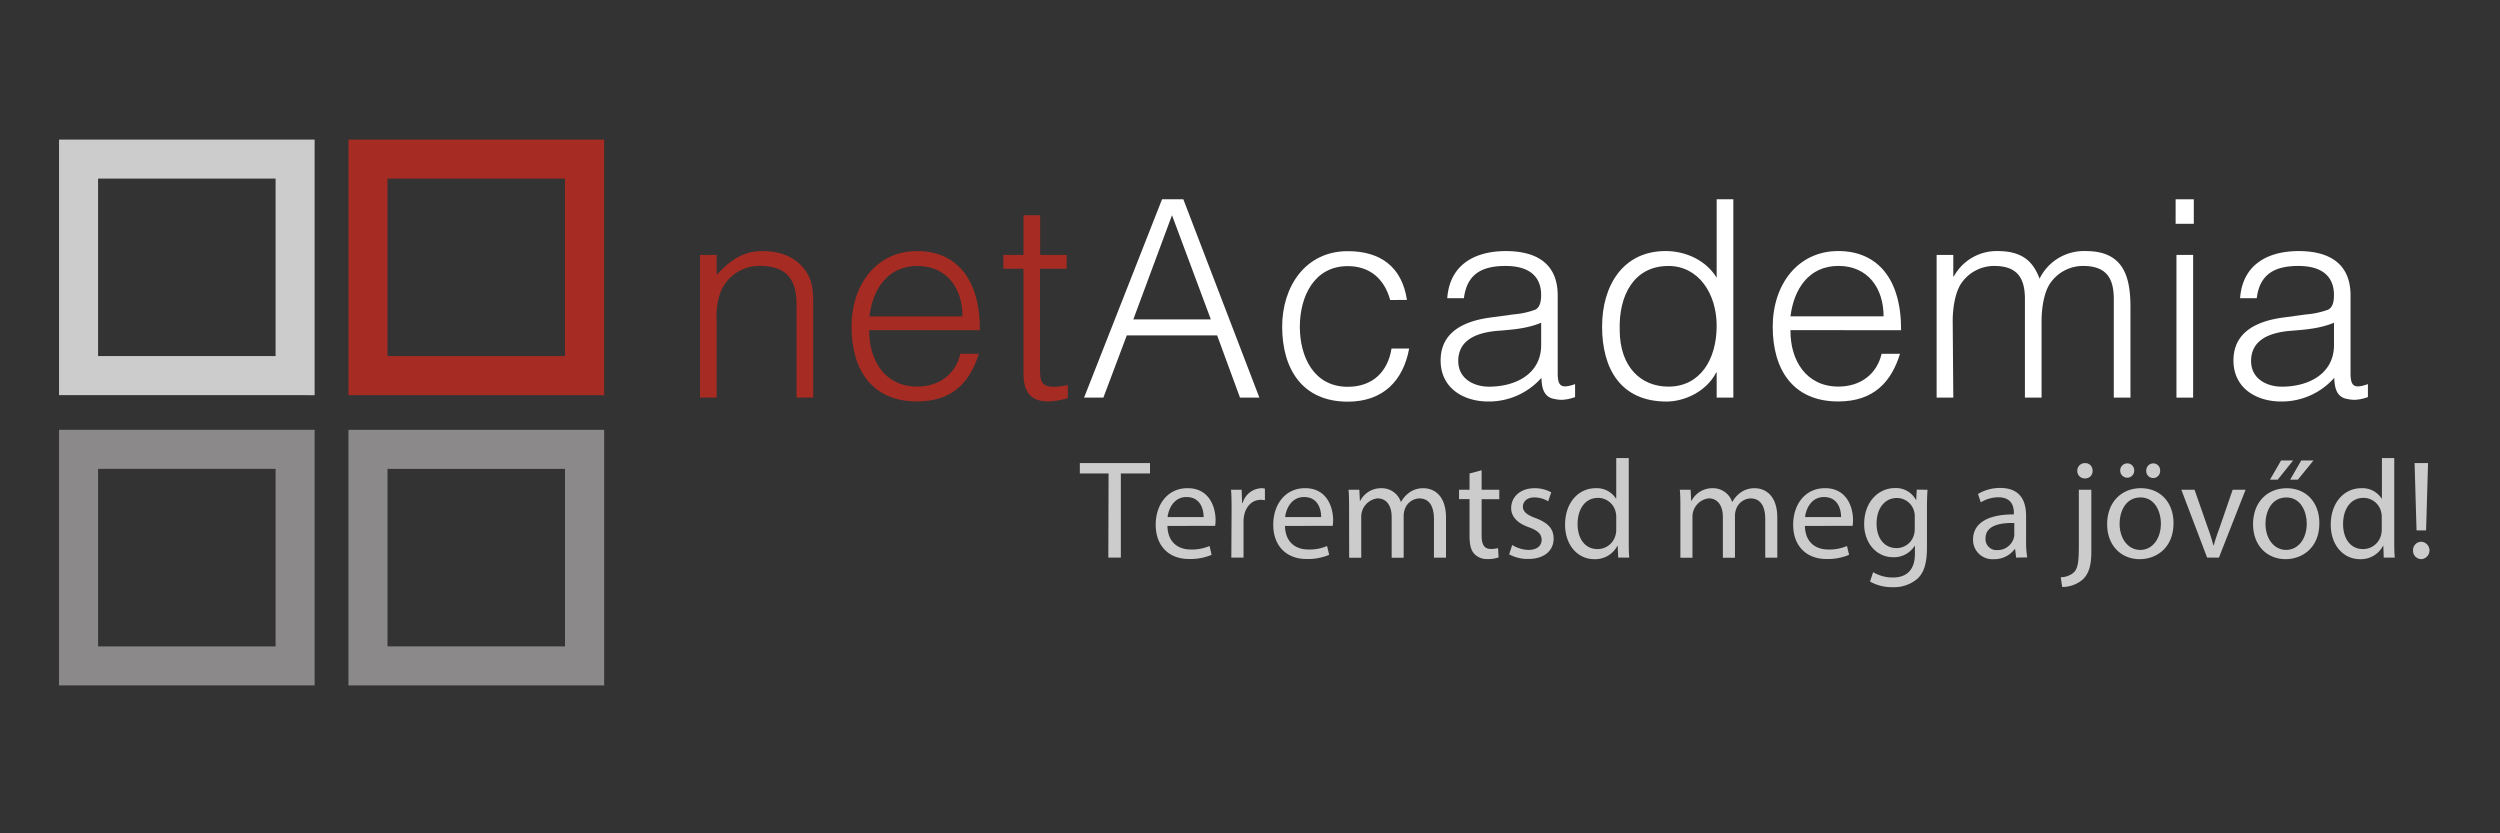 <svg id="Réteg_1" data-name="Réteg 1" xmlns="http://www.w3.org/2000/svg" viewBox="0 0 600 200"><rect x="0" y="0" width="600" height="200" fill="#333333" stroke="none"/><defs><style>.cls-1,.cls-6{fill:#ccc;}.cls-1,.cls-2,.cls-3{fill-rule:evenodd;}.cls-2,.cls-4{fill:#a52b23;}.cls-3{fill:#8b8989;}.cls-5{fill:#fff;}</style></defs><title>logo</title><path class="cls-1" d="M23.54,85.46h42.6V42.87H23.54Zm-9.37,9.37V33.5H75.51V94.84Z"/><path class="cls-2" d="M93,85.46h42.6V42.87H93Zm-9.37,9.37V33.5H145V94.84Z"/><path class="cls-3" d="M23.54,155.13h42.6v-42.6H23.54Zm-9.37,9.37V103.16H75.51V164.5Z"/><path class="cls-3" d="M93,155.13h42.6v-42.6H93Zm-9.37,9.37V103.16H145V164.5Z"/><path class="cls-4" d="M172,95.43h-4V61.18h4v4.76c3.17-3.37,6.28-5.69,11-5.69,4.17,0,8,1.32,10.45,4.89,1.65,2.45,1.72,5,1.72,7.87V95.43h-4V73.08c0-6.15-2.51-9.26-8.86-9.26a10,10,0,0,0-9.52,6.68A17.67,17.67,0,0,0,172,77Z"/><path class="cls-4" d="M208.61,79.23c-.07,7.41,3.9,13.55,11.5,13.55,5.16,0,9.19-2.84,10.38-7.87h4.43c-2,6.48-6.08,11.44-14.81,11.44-11,0-15.74-7.8-15.74-17.92s6-18.18,15.74-18.18c9.39,0,15.14,6.68,15.07,19ZM231,75.93c0-6.68-3.7-12.1-10.84-12.1s-10.71,5.62-11.5,12.1Z"/><path class="cls-4" d="M256.28,95.56a19.18,19.18,0,0,1-4.56.79c-3.9,0-6.08-1.72-6.08-6.81V64.49h-4.83V61.18h4.83V51.66h4v9.52H256v3.31H249.6V88c0,3.37.13,4.83,3.44,4.83a13.67,13.67,0,0,0,3.24-.46Z"/><path class="cls-5" d="M260.18,95.43l18.71-47.6H284l18.25,47.6H297.6l-5.49-14.94H270.43l-5.62,14.94ZM272,76.65H290.6l-9.32-25Z"/><path class="cls-5" d="M333.64,72c-1.39-5.09-4.89-8.13-10.18-8.13-8.13,0-11.5,7.4-11.5,14.55s3.31,14.41,11.5,14.41c5.88,0,9.59-3.5,10.51-9.19h4.23c-1.39,7.6-6.15,12.76-14.74,12.76-10.91,0-15.74-7.87-15.74-18,0-9.52,5.49-18.12,15.74-18.12,7.87,0,13,3.77,14.21,11.7Z"/><path class="cls-5" d="M363.2,75.46a19.9,19.9,0,0,0,5.22-1.12c1.32-.59,1.45-2.38,1.45-3.57,0-4-2.38-6.94-8.53-6.94-5.49,0-9.26,1.79-10,7.74h-4c.6-8.07,6.61-11.31,14.08-11.31,6.94,0,12.43,2.71,12.43,10.64V89.55c0,3.11.79,3.83,4.17,2.64V95.3a11,11,0,0,1-3.11.66,7.77,7.77,0,0,1-1.79-.2c-2.64-.4-3.11-2.71-3.17-5.09a16.8,16.8,0,0,1-12.76,5.69c-6,0-11.44-3.24-11.44-9.85,0-5.75,4-9.26,12-10.31Zm6.68,2c-3.37,1.39-6.81,1.65-10.25,1.92-6,.46-9.65,2.65-9.65,7.27,0,4.17,3.64,6.15,7.4,6.15,6.28,0,12.5-3,12.5-10Z"/><path class="cls-5" d="M412,47.83h4v47.6h-4v-6h-.13c-2.31,4.5-7.54,6.94-11.9,6.94-11,0-15.47-7.87-15.47-18,0-9.59,4.83-18.12,15.27-18.12,4.83,0,9.72,2.25,12.23,6.41Zm-11.57,16c-8.2,0-12,6.94-11.7,15.54.07,8.6,5,13.42,11.7,13.42,7.47,0,11.57-6.35,11.57-14.61C412,70.44,407.63,63.83,400.42,63.83Z"/><path class="cls-5" d="M429.71,79.23c-.07,7.41,3.9,13.55,11.5,13.55,5.16,0,9.19-2.84,10.38-7.87H456c-2,6.48-6.08,11.44-14.81,11.44-11,0-15.74-7.8-15.74-17.92s6-18.18,15.74-18.18c9.39,0,15.14,6.68,15.07,19Zm22.35-3.31c0-6.68-3.7-12.1-10.84-12.1s-10.71,5.62-11.5,12.1Z"/><path class="cls-5" d="M468.79,95.43h-4V61.18h4v5.16h.13a11.72,11.72,0,0,1,10.58-6.08c6.35,0,8.6,3,10,6.61a11.86,11.86,0,0,1,11.17-6.61c9.32,0,10.64,6.68,10.64,13.55V95.43h-4V71.76c0-4.89-1.72-7.93-7.34-7.93a9.52,9.52,0,0,0-7.74,3.9c-1.72,2.25-2.25,6.41-2.25,9.26V95.43h-4V71.76c0-4.89-1.72-7.93-7.34-7.93a9.52,9.52,0,0,0-7.74,3.9c-1.72,2.25-2.25,6.41-2.25,9.26Z"/><path class="cls-5" d="M522.15,53.71V47.83h4.36v5.88Zm.2,41.72V61.18h4V95.43Z"/><path class="cls-5" d="M553.48,75.46a19.9,19.9,0,0,0,5.22-1.12c1.32-.59,1.45-2.38,1.45-3.57,0-4-2.38-6.94-8.53-6.94-5.49,0-9.26,1.79-10,7.74h-4c.6-8.07,6.61-11.31,14.08-11.31,6.94,0,12.43,2.71,12.43,10.64V89.55c0,3.11.79,3.83,4.17,2.64V95.3a11,11,0,0,1-3.11.66,7.77,7.77,0,0,1-1.79-.2c-2.64-.4-3.11-2.71-3.17-5.09a16.8,16.8,0,0,1-12.76,5.69c-6,0-11.44-3.24-11.44-9.85,0-5.75,4-9.26,12-10.31Zm6.68,2c-3.37,1.39-6.81,1.65-10.25,1.92-6,.46-9.65,2.65-9.65,7.27,0,4.17,3.64,6.15,7.4,6.15,6.28,0,12.5-3,12.5-10Z"/><path class="cls-6" d="M266.06,113.63h-6.9v-2.49H276v2.49H269v20.2h-3Z"/><path class="cls-6" d="M280.19,126.22c.07,4,2.63,5.66,5.59,5.66a10.71,10.71,0,0,0,4.51-.84l.5,2.12a13.2,13.2,0,0,1-5.42,1c-5,0-8-3.3-8-8.21s2.89-8.79,7.64-8.79c5.32,0,6.73,4.68,6.73,7.67a11.15,11.15,0,0,1-.1,1.38Zm8.68-2.12c0-1.88-.77-4.81-4.11-4.81-3,0-4.31,2.76-4.54,4.81Z"/><path class="cls-6" d="M295.58,122.62c0-1.92,0-3.57-.13-5.08H298l.1,3.2h.13a4.89,4.89,0,0,1,4.51-3.57,3.2,3.2,0,0,1,.84.1v2.79a4.44,4.44,0,0,0-1-.1c-2.09,0-3.57,1.58-4,3.8a8.33,8.33,0,0,0-.13,1.38v8.68h-2.93Z"/><path class="cls-6" d="M308.4,126.22c.07,4,2.63,5.66,5.59,5.66a10.71,10.71,0,0,0,4.51-.84l.5,2.12a13.2,13.2,0,0,1-5.42,1c-5,0-8-3.3-8-8.21s2.89-8.79,7.64-8.79c5.32,0,6.73,4.68,6.73,7.67a11.15,11.15,0,0,1-.1,1.38Zm8.68-2.12c0-1.88-.77-4.81-4.11-4.81-3,0-4.31,2.76-4.54,4.81Z"/><path class="cls-6" d="M323.78,121.95c0-1.68,0-3.06-.13-4.41h2.59l.13,2.63h.1a5.62,5.62,0,0,1,5.12-3,4.82,4.82,0,0,1,4.61,3.27h.07a6.71,6.71,0,0,1,1.82-2.12,5.56,5.56,0,0,1,3.6-1.14c2.15,0,5.35,1.41,5.35,7.07v9.59h-2.89v-9.22c0-3.13-1.14-5-3.53-5a3.83,3.83,0,0,0-3.5,2.69,4.88,4.88,0,0,0-.24,1.48v10.06H334v-9.76c0-2.59-1.14-4.48-3.4-4.48a4.42,4.42,0,0,0-3.9,4.41v9.83h-2.9Z"/><path class="cls-6" d="M355.59,112.86v4.68h4.24v2.26h-4.24v8.79c0,2,.57,3.16,2.22,3.16a6.58,6.58,0,0,0,1.72-.2l.13,2.22a7.25,7.25,0,0,1-2.63.4,4.11,4.11,0,0,1-3.2-1.25c-.84-.88-1.14-2.32-1.14-4.24v-8.89h-2.52v-2.26h2.52v-3.9Z"/><path class="cls-6" d="M362.93,130.8a7.76,7.76,0,0,0,3.9,1.18c2.15,0,3.16-1.08,3.16-2.42s-.84-2.19-3-3c-2.93-1-4.31-2.66-4.31-4.61,0-2.63,2.12-4.78,5.62-4.78a8.13,8.13,0,0,1,4,1l-.74,2.15a6.34,6.34,0,0,0-3.33-.94c-1.75,0-2.73,1-2.73,2.22s1,2,3.1,2.76c2.83,1.08,4.27,2.49,4.27,4.91,0,2.86-2.22,4.88-6.09,4.88a9.29,9.29,0,0,1-4.58-1.11Z"/><path class="cls-6" d="M390.9,109.93v19.69c0,1.45,0,3.1.13,4.21h-2.66l-.13-2.83h-.07a6,6,0,0,1-5.55,3.2c-3.94,0-7-3.33-7-8.28,0-5.42,3.33-8.75,7.3-8.75a5.45,5.45,0,0,1,4.91,2.49h.07v-9.73Zm-3,14.24a5.23,5.23,0,0,0-.13-1.25,4.36,4.36,0,0,0-4.27-3.43c-3.06,0-4.88,2.69-4.88,6.29,0,3.3,1.62,6,4.81,6a4.45,4.45,0,0,0,4.34-3.53,5.14,5.14,0,0,0,.13-1.28Z"/><path class="cls-6" d="M403.29,121.95c0-1.68,0-3.06-.13-4.41h2.59l.13,2.63h.1a5.62,5.62,0,0,1,5.12-3,4.82,4.82,0,0,1,4.61,3.27h.07a6.71,6.71,0,0,1,1.82-2.12,5.56,5.56,0,0,1,3.6-1.14c2.15,0,5.35,1.41,5.35,7.07v9.59h-2.89v-9.22c0-3.13-1.14-5-3.53-5a3.83,3.83,0,0,0-3.5,2.69,4.88,4.88,0,0,0-.24,1.48v10.06h-2.9v-9.76c0-2.59-1.14-4.48-3.4-4.48a4.42,4.42,0,0,0-3.9,4.41v9.83h-2.9Z"/><path class="cls-6" d="M433.18,126.22c.07,4,2.63,5.66,5.59,5.66a10.71,10.71,0,0,0,4.51-.84l.5,2.12a13.2,13.2,0,0,1-5.42,1c-5,0-8-3.3-8-8.21s2.89-8.79,7.64-8.79c5.32,0,6.73,4.68,6.73,7.67a11.15,11.15,0,0,1-.1,1.38Zm8.68-2.12c0-1.88-.77-4.81-4.11-4.81-3,0-4.31,2.76-4.54,4.81Z"/><path class="cls-6" d="M462.6,117.54c-.07,1.18-.13,2.49-.13,4.48v9.46c0,3.74-.74,6-2.32,7.44a8.64,8.64,0,0,1-5.92,2,10.51,10.51,0,0,1-5.42-1.35l.74-2.25a9.19,9.19,0,0,0,4.78,1.28c3,0,5.25-1.58,5.25-5.69V131h-.07a5.82,5.82,0,0,1-5.18,2.73c-4,0-6.93-3.43-6.93-7.94,0-5.52,3.6-8.65,7.34-8.65a5.42,5.42,0,0,1,5.08,2.83h.07l.13-2.46ZM459.54,124a4.21,4.21,0,0,0-.17-1.35,4.27,4.27,0,0,0-4.14-3.13c-2.83,0-4.85,2.39-4.85,6.16,0,3.2,1.62,5.86,4.81,5.86a4.33,4.33,0,0,0,4.11-3,5.16,5.16,0,0,0,.24-1.58Z"/><path class="cls-6" d="M483.87,133.83l-.24-2.05h-.1a6.07,6.07,0,0,1-5,2.42,4.64,4.64,0,0,1-5-4.68c0-3.94,3.5-6.09,9.8-6.06v-.34c0-1.35-.37-3.77-3.7-3.77a8.12,8.12,0,0,0-4.24,1.21l-.67-2a10.11,10.11,0,0,1,5.35-1.45c5,0,6.19,3.4,6.19,6.67v6.09a22.92,22.92,0,0,0,.27,3.9Zm-.44-8.31c-3.23-.07-6.9.51-6.9,3.67a2.62,2.62,0,0,0,2.79,2.83,4.05,4.05,0,0,0,3.94-2.73,3.09,3.09,0,0,0,.17-.94Z"/><path class="cls-6" d="M494.58,138.54a4.8,4.8,0,0,0,3.23-1.25c.81-.94,1.11-2.22,1.11-6.13V117.54h3v14.78c0,3.16-.5,5.22-2,6.7a7.52,7.52,0,0,1-5,1.85ZM502.22,113a1.74,1.74,0,0,1-1.85,1.82,1.77,1.77,0,0,1-1.82-1.82,1.81,1.81,0,0,1,1.89-1.85A1.75,1.75,0,0,1,502.22,113Z"/><path class="cls-6" d="M521.64,125.55c0,6-4.17,8.65-8.11,8.65-4.41,0-7.81-3.23-7.81-8.38,0-5.45,3.57-8.65,8.08-8.65C518.48,117.17,521.64,120.57,521.64,125.55Zm-12.93.17c0,3.57,2.05,6.26,4.95,6.26s4.95-2.66,4.95-6.33c0-2.76-1.38-6.26-4.88-6.26S508.71,122.62,508.71,125.72Zm.13-12.79a1.72,1.72,0,0,1,1.72-1.72,1.65,1.65,0,0,1,1.65,1.72,1.67,1.67,0,0,1-1.65,1.72A1.7,1.7,0,0,1,508.85,112.93Zm6.26,0a1.7,1.7,0,0,1,1.68-1.72,1.65,1.65,0,0,1,1.65,1.72,1.67,1.67,0,1,1-3.33,0Z"/><path class="cls-6" d="M526.69,117.54l3.2,9.16a41.9,41.9,0,0,1,1.31,4.17h.1c.37-1.35.84-2.69,1.38-4.17l3.16-9.16h3.1l-6.4,16.29h-2.83l-6.19-16.29Z"/><path class="cls-6" d="M556.65,125.55c0,6-4.17,8.65-8.11,8.65-4.41,0-7.81-3.23-7.81-8.38,0-5.45,3.57-8.65,8.08-8.65C553.48,117.17,556.65,120.57,556.65,125.55Zm-12.93.17c0,3.57,2.05,6.26,4.95,6.26s4.95-2.66,4.95-6.33c0-2.76-1.38-6.26-4.88-6.26S543.72,122.62,543.72,125.72Zm6.63-15.21-3.7,4.61H544.8l2.66-4.61Zm4.88,0-3.74,4.61h-1.85l2.66-4.61Z"/><path class="cls-6" d="M574.62,109.93v19.69c0,1.45,0,3.1.13,4.21H572.1L572,131h-.07a6,6,0,0,1-5.55,3.2c-3.94,0-7-3.33-7-8.28,0-5.42,3.33-8.75,7.3-8.75a5.45,5.45,0,0,1,4.91,2.49h.07v-9.73Zm-3,14.24a5.23,5.23,0,0,0-.13-1.25,4.36,4.36,0,0,0-4.27-3.43c-3.06,0-4.88,2.69-4.88,6.29,0,3.3,1.62,6,4.81,6a4.45,4.45,0,0,0,4.34-3.53,5.14,5.14,0,0,0,.13-1.28Z"/><path class="cls-6" d="M579.13,132.11a2,2,0,0,1,2-2.09,2.09,2.09,0,0,1,0,4.17A2,2,0,0,1,579.13,132.11Zm.84-4.81-.47-16.16h3.23l-.47,16.16Z"/></svg>